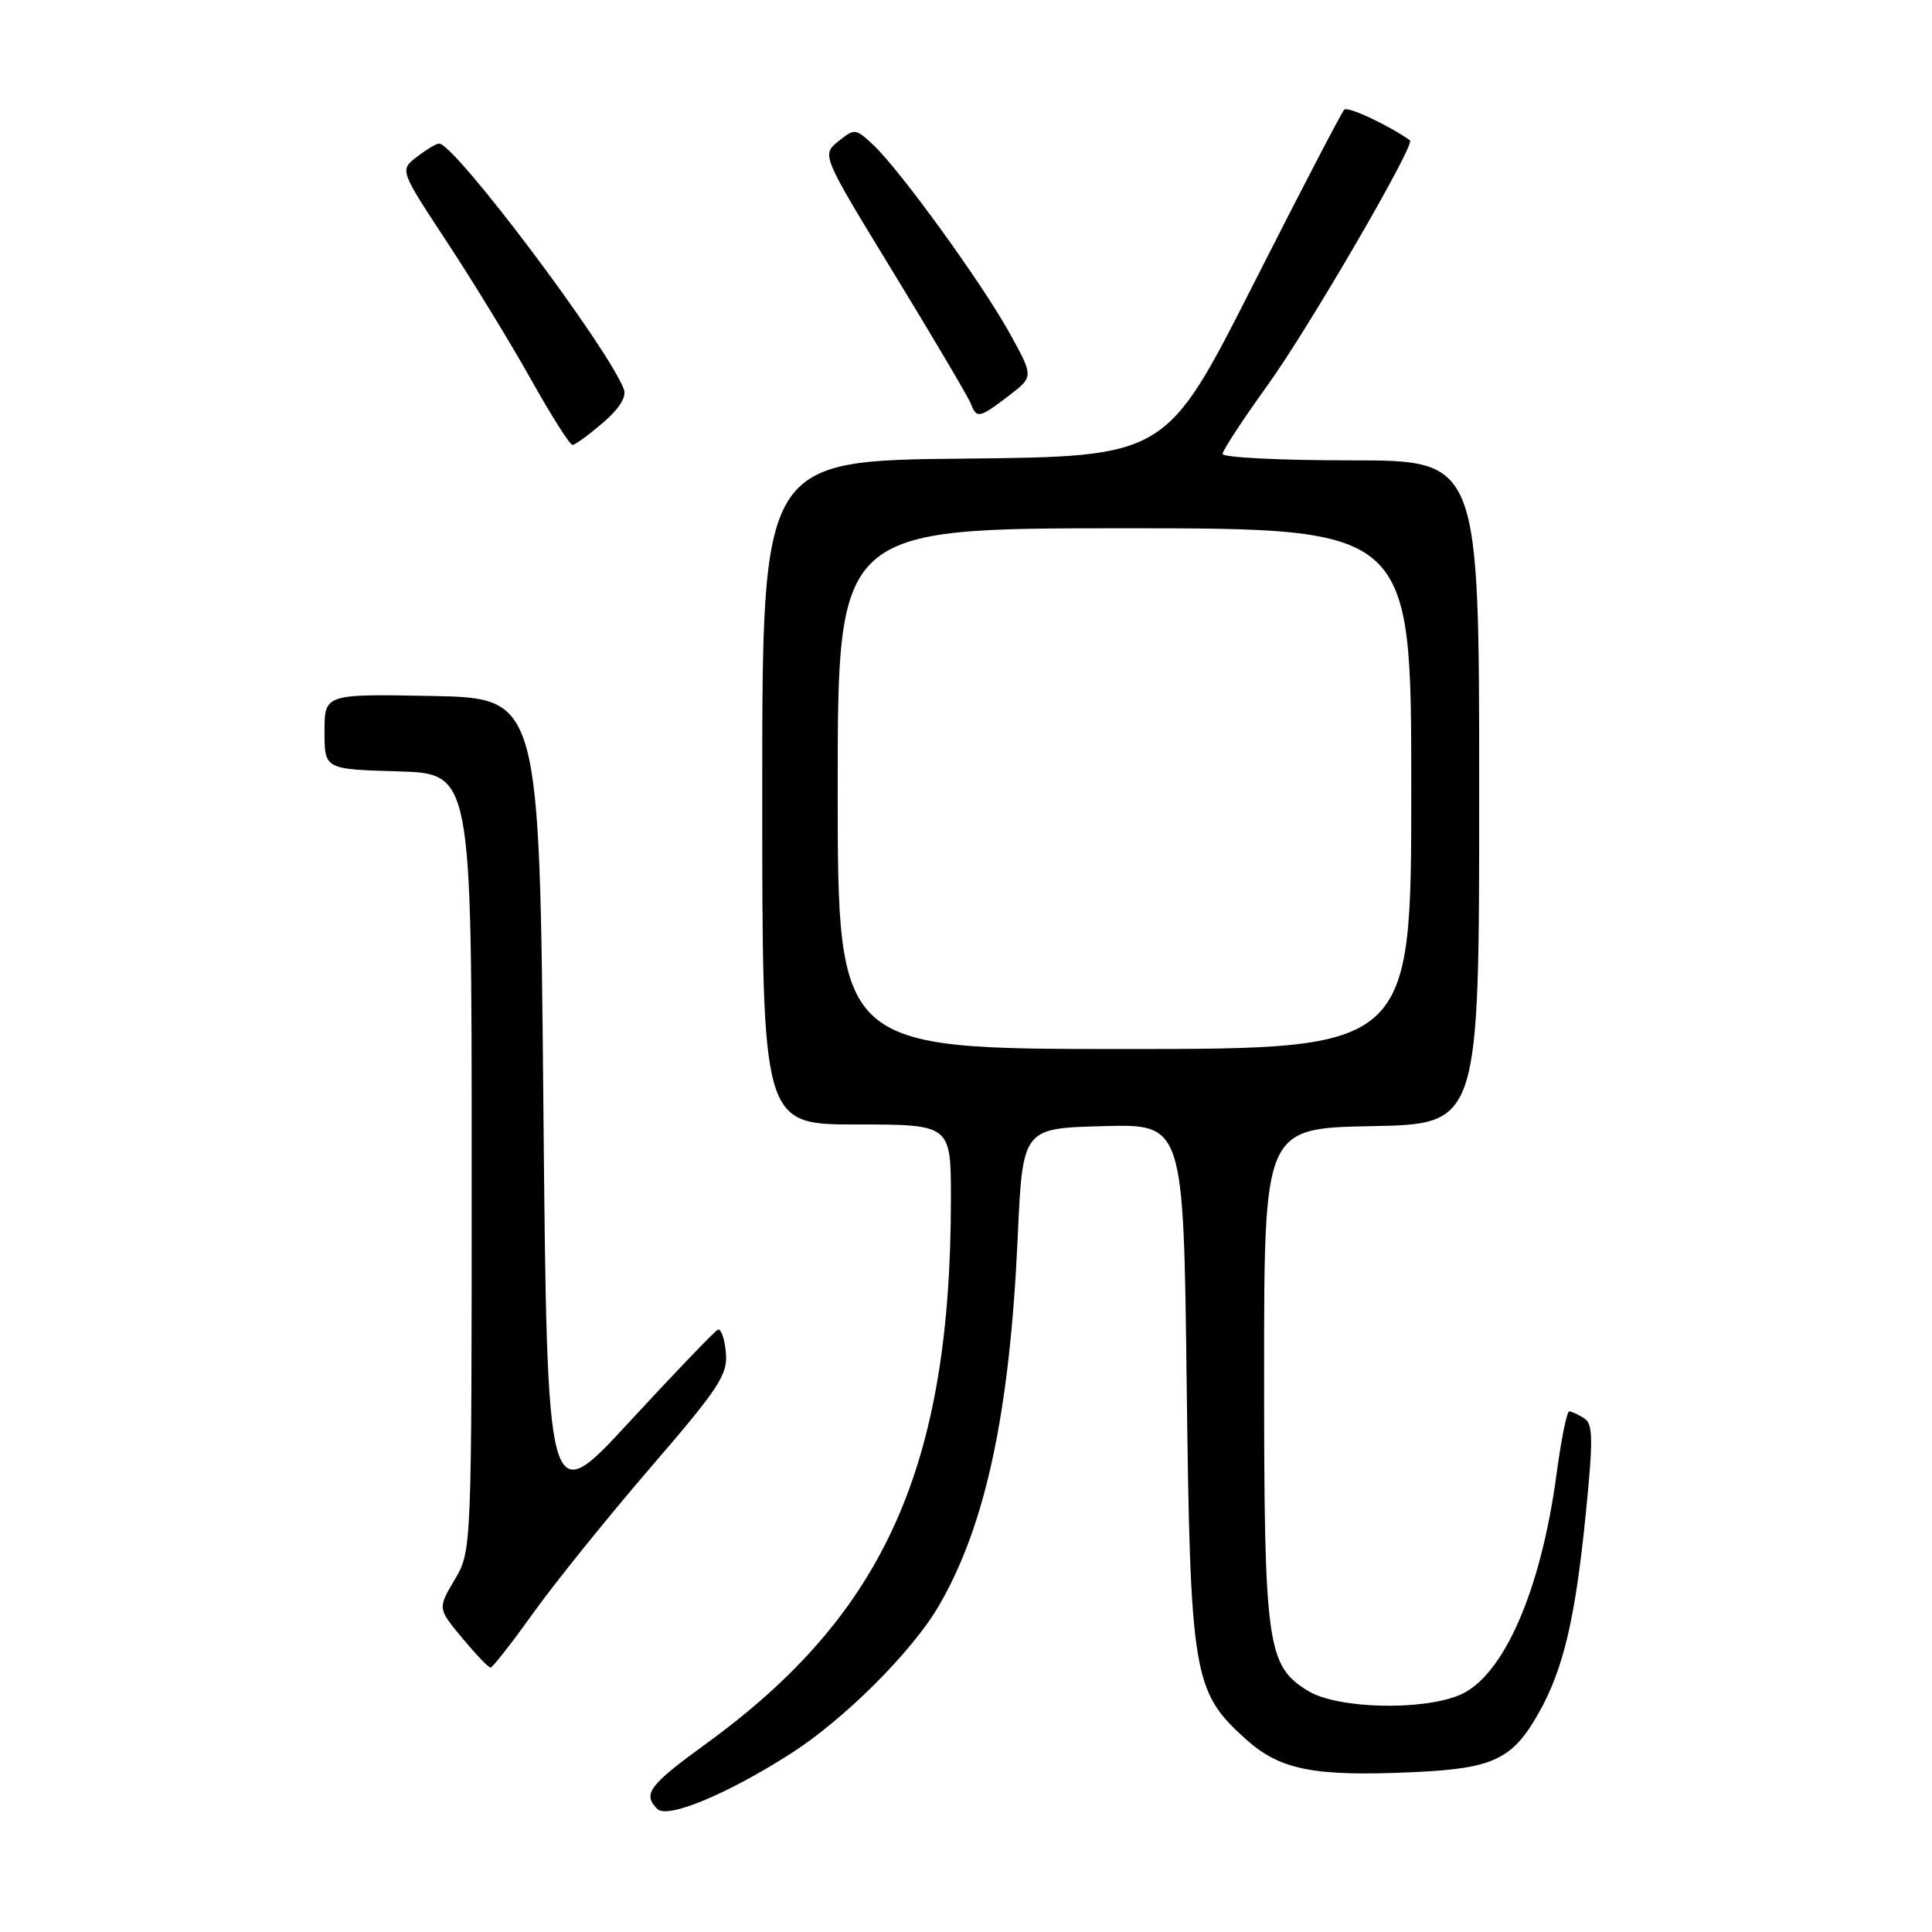 <?xml version="1.0" encoding="UTF-8" standalone="no"?>
<!DOCTYPE svg PUBLIC "-//W3C//DTD SVG 1.1//EN" "http://www.w3.org/Graphics/SVG/1.1/DTD/svg11.dtd" >
<svg xmlns="http://www.w3.org/2000/svg" xmlns:xlink="http://www.w3.org/1999/xlink" version="1.1" viewBox="0 0 256 256">
 <g >
 <path fill="currentColor"
d=" M 104.78 232.36 C 111.85 227.84 120.82 218.89 124.37 212.83 C 130.59 202.19 133.80 187.23 134.85 164.00 C 135.50 149.50 135.50 149.50 146.16 149.22 C 156.82 148.93 156.82 148.93 157.24 183.22 C 157.71 221.96 158.07 224.12 165.00 230.38 C 169.60 234.54 174.02 235.42 187.28 234.82 C 197.89 234.34 200.43 233.14 203.92 226.92 C 207.15 221.18 208.73 214.50 210.11 200.72 C 211.12 190.65 211.09 188.67 209.90 187.92 C 209.13 187.43 208.24 187.02 207.93 187.02 C 207.62 187.01 206.86 190.75 206.25 195.33 C 204.17 210.84 199.19 222.19 193.38 224.61 C 188.36 226.71 177.19 226.41 173.35 224.07 C 167.87 220.73 167.50 218.10 167.50 182.00 C 167.50 149.50 167.50 149.50 181.75 149.22 C 196.00 148.95 196.00 148.95 196.00 104.97 C 196.00 61.00 196.00 61.00 179.00 61.00 C 169.65 61.00 162.00 60.62 162.00 60.15 C 162.00 59.69 164.66 55.63 167.90 51.13 C 173.34 43.61 187.58 19.12 186.83 18.59 C 183.90 16.54 178.60 14.06 178.12 14.53 C 177.78 14.86 172.32 25.34 166.00 37.82 C 154.50 60.50 154.50 60.50 127.75 60.77 C 101.00 61.03 101.00 61.03 101.00 105.02 C 101.00 149.00 101.00 149.00 113.50 149.00 C 126.00 149.00 126.00 149.00 126.00 158.78 C 126.00 194.27 117.22 213.86 93.63 231.00 C 85.97 236.56 85.11 237.71 87.10 239.70 C 88.44 241.04 96.37 237.74 104.78 232.36 Z  M 70.66 213.73 C 73.51 209.75 80.48 201.10 86.16 194.50 C 95.36 183.83 96.46 182.13 96.18 179.19 C 96.01 177.37 95.53 176.02 95.12 176.19 C 94.72 176.36 89.46 181.84 83.44 188.36 C 72.50 200.23 72.50 200.23 72.00 146.36 C 71.50 92.50 71.50 92.50 57.25 92.22 C 43.00 91.95 43.00 91.95 43.00 96.94 C 43.00 101.93 43.00 101.93 52.75 102.21 C 62.50 102.50 62.50 102.50 62.50 154.00 C 62.50 205.50 62.50 205.50 60.25 209.31 C 57.99 213.13 57.99 213.13 61.25 217.05 C 63.04 219.20 64.72 220.96 65.00 220.96 C 65.28 220.95 67.82 217.70 70.66 213.73 Z  M 79.88 56.03 C 82.05 54.17 83.05 52.58 82.67 51.59 C 80.51 45.94 60.20 18.95 58.17 19.02 C 57.80 19.03 56.48 19.83 55.23 20.79 C 52.96 22.54 52.96 22.54 59.23 32.07 C 62.68 37.31 67.69 45.51 70.37 50.30 C 73.05 55.08 75.52 58.98 75.87 58.96 C 76.22 58.94 78.02 57.62 79.88 56.03 Z  M 133.64 52.46 C 136.97 49.92 136.97 49.92 133.82 44.21 C 130.16 37.58 119.27 22.54 115.73 19.22 C 113.37 17.00 113.24 16.99 111.08 18.73 C 108.86 20.53 108.86 20.53 118.45 36.23 C 123.72 44.87 128.30 52.62 128.63 53.47 C 129.41 55.50 129.75 55.43 133.64 52.46 Z  M 111.00 104.50 C 111.00 70.00 111.00 70.00 149.00 70.00 C 187.00 70.00 187.00 70.00 187.00 104.50 C 187.00 139.00 187.00 139.00 149.00 139.00 C 111.00 139.00 111.00 139.00 111.00 104.50 Z "/>
</g>
</svg>